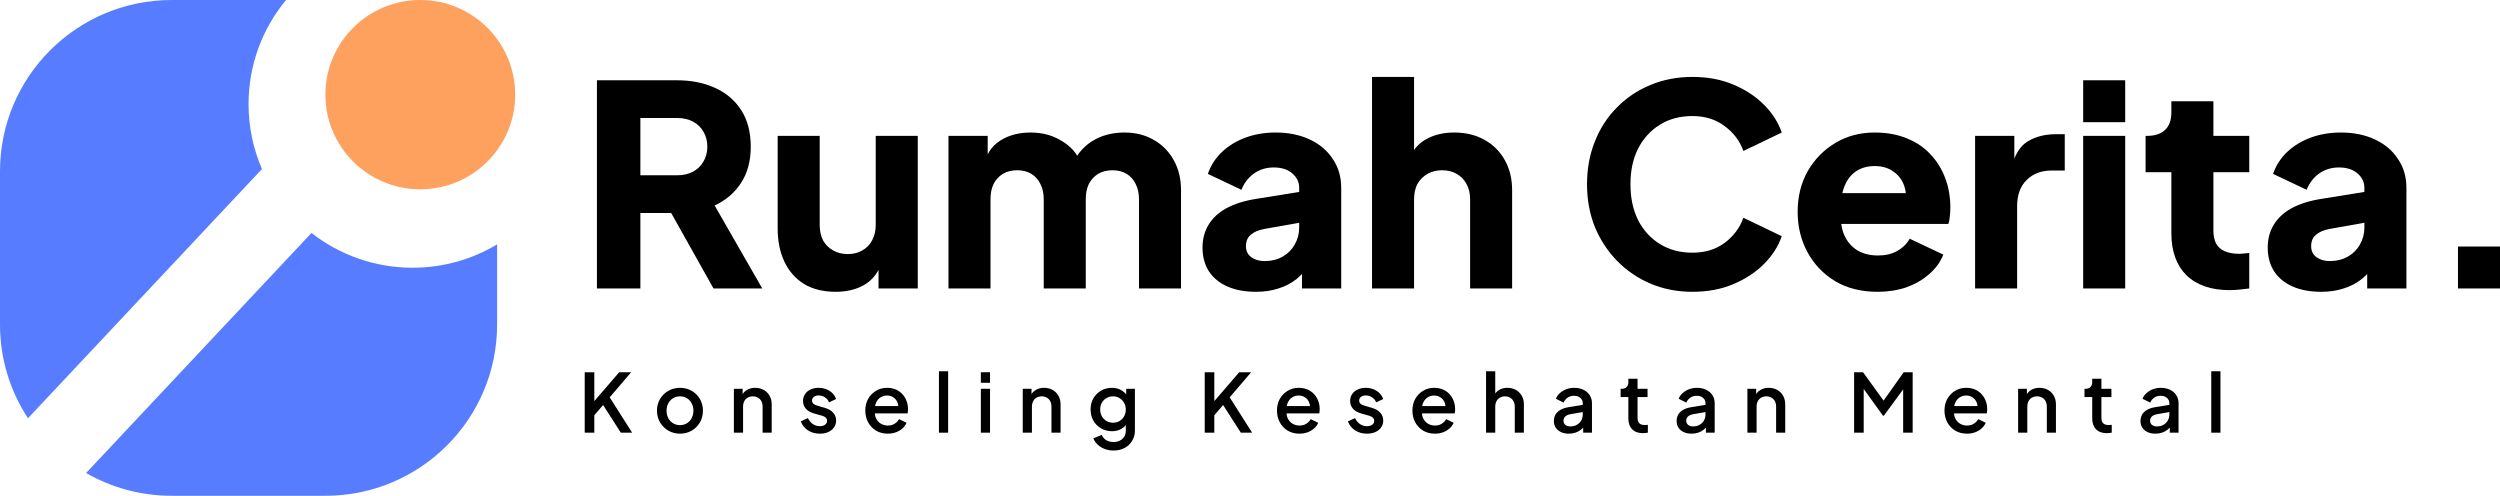 <svg width="237" height="47" viewBox="0 0 237 47" fill="none" xmlns="http://www.w3.org/2000/svg">
<path d="M48.839 8.973C48.839 13.928 44.811 17.945 39.843 17.945C34.874 17.945 30.846 13.928 30.846 8.973C30.846 4.017 34.874 0 39.843 0C44.811 0 48.839 4.017 48.839 8.973Z" fill="#FFA15E"/>
<path d="M24.835 16.024C24.017 14.138 23.563 12.057 23.563 9.87C23.563 6.12 24.897 2.682 27.117 0H16.28C7.289 0 0 7.269 0 16.236V30.764C0 34.044 0.975 37.097 2.652 39.65L24.835 16.024Z" fill="#577CFF"/>
<path d="M8.162 44.841C10.552 46.214 13.324 47 16.28 47H30.846C39.837 47 47.126 39.731 47.126 30.764V23.166C44.786 24.572 42.045 25.38 39.114 25.38C35.498 25.38 32.17 24.149 29.529 22.084L8.162 44.841Z" fill="#577CFF"/>
<path d="M56.59 27.346V7.61H64.16C65.524 7.61 66.728 7.848 67.773 8.325C68.835 8.802 69.667 9.508 70.269 10.444C70.871 11.38 71.172 12.537 71.172 13.915C71.172 15.257 70.863 16.405 70.243 17.358C69.623 18.294 68.791 19.001 67.746 19.478L72.262 27.346H67.64L62.752 18.63L65.409 20.193H60.707V27.346H56.59ZM60.707 16.617H64.187C64.771 16.617 65.276 16.502 65.701 16.272C66.126 16.043 66.453 15.725 66.684 15.319C66.931 14.912 67.055 14.444 67.055 13.915C67.055 13.367 66.931 12.89 66.684 12.484C66.453 12.078 66.126 11.76 65.701 11.53C65.276 11.301 64.771 11.186 64.187 11.186H60.707V16.617Z" fill="black"/>
<path d="M79.221 27.663C78.052 27.663 77.051 27.416 76.219 26.922C75.404 26.409 74.785 25.703 74.36 24.802C73.935 23.902 73.722 22.851 73.722 21.65V12.881H77.707V21.332C77.707 21.88 77.813 22.365 78.025 22.789C78.255 23.195 78.574 23.513 78.981 23.743C79.389 23.972 79.849 24.087 80.363 24.087C80.894 24.087 81.354 23.972 81.744 23.743C82.151 23.513 82.461 23.195 82.674 22.789C82.904 22.365 83.019 21.88 83.019 21.332V12.881H87.003V27.346H83.284V24.484L83.497 25.12C83.16 25.986 82.612 26.63 81.85 27.054C81.106 27.46 80.23 27.663 79.221 27.663Z" fill="black"/>
<path d="M89.915 27.346V12.881H93.634V16.405L93.235 15.822C93.448 14.709 93.961 13.888 94.776 13.358C95.591 12.828 96.564 12.563 97.698 12.563C98.902 12.563 99.956 12.873 100.859 13.491C101.779 14.091 102.355 14.904 102.585 15.928L101.443 16.034C101.921 14.851 102.603 13.976 103.488 13.411C104.374 12.846 105.409 12.563 106.596 12.563C107.641 12.563 108.561 12.793 109.358 13.252C110.173 13.711 110.81 14.356 111.271 15.186C111.731 15.998 111.961 16.952 111.961 18.047V27.346H107.977V18.895C107.977 18.33 107.871 17.844 107.658 17.438C107.464 17.032 107.18 16.714 106.808 16.484C106.437 16.255 105.985 16.14 105.454 16.14C104.94 16.14 104.489 16.255 104.099 16.484C103.727 16.714 103.435 17.032 103.223 17.438C103.028 17.844 102.93 18.33 102.93 18.895V27.346H98.946V18.895C98.946 18.33 98.84 17.844 98.627 17.438C98.433 17.032 98.149 16.714 97.777 16.484C97.406 16.255 96.954 16.14 96.423 16.14C95.909 16.14 95.458 16.255 95.068 16.484C94.696 16.714 94.404 17.032 94.192 17.438C93.997 17.844 93.899 18.33 93.899 18.895V27.346H89.915Z" fill="black"/>
<path d="M119.072 27.663C118.027 27.663 117.124 27.496 116.363 27.16C115.602 26.825 115.017 26.348 114.61 25.73C114.203 25.094 113.999 24.343 113.999 23.478C113.999 22.665 114.185 21.95 114.557 21.332C114.929 20.696 115.495 20.166 116.257 19.743C117.036 19.319 118.001 19.018 119.152 18.842L123.588 18.127V21.041L119.869 21.703C119.302 21.809 118.869 21.994 118.568 22.259C118.267 22.506 118.116 22.869 118.116 23.345C118.116 23.787 118.284 24.131 118.621 24.378C118.957 24.626 119.373 24.749 119.869 24.749C120.524 24.749 121.1 24.608 121.596 24.326C122.091 24.043 122.472 23.663 122.738 23.186C123.021 22.692 123.163 22.153 123.163 21.57V17.809C123.163 17.261 122.941 16.802 122.499 16.431C122.074 16.06 121.489 15.875 120.746 15.875C120.037 15.875 119.409 16.069 118.86 16.458C118.329 16.846 117.939 17.358 117.691 17.994L114.504 16.484C114.787 15.672 115.238 14.974 115.858 14.391C116.478 13.809 117.222 13.358 118.089 13.04C118.957 12.723 119.904 12.563 120.932 12.563C122.153 12.563 123.234 12.784 124.172 13.226C125.111 13.667 125.837 14.285 126.35 15.08C126.881 15.857 127.147 16.767 127.147 17.809V27.346H123.428V25.014L124.331 24.855C123.906 25.491 123.437 26.021 122.924 26.445C122.41 26.851 121.835 27.151 121.197 27.346C120.56 27.557 119.851 27.663 119.072 27.663Z" fill="black"/>
<path d="M130.069 27.346V7.292H134.053V15.742L133.575 15.107C133.912 14.241 134.452 13.605 135.195 13.199C135.957 12.775 136.842 12.563 137.852 12.563C138.949 12.563 139.906 12.793 140.72 13.252C141.553 13.711 142.199 14.356 142.659 15.186C143.12 15.998 143.35 16.952 143.35 18.047V27.346H139.366V18.895C139.366 18.33 139.25 17.844 139.02 17.438C138.808 17.032 138.498 16.714 138.091 16.484C137.701 16.255 137.241 16.14 136.709 16.14C136.196 16.14 135.735 16.255 135.328 16.484C134.921 16.714 134.602 17.032 134.372 17.438C134.16 17.844 134.053 18.33 134.053 18.895V27.346H130.069Z" fill="black"/>
<path d="M160.438 27.663C159.021 27.663 157.702 27.407 156.48 26.895C155.276 26.383 154.222 25.668 153.319 24.749C152.416 23.831 151.708 22.754 151.194 21.517C150.698 20.281 150.45 18.93 150.45 17.464C150.45 15.998 150.698 14.648 151.194 13.411C151.69 12.157 152.389 11.08 153.292 10.179C154.196 9.261 155.249 8.555 156.453 8.06C157.675 7.548 159.003 7.292 160.438 7.292C161.872 7.292 163.156 7.53 164.289 8.007C165.44 8.484 166.414 9.12 167.211 9.914C168.008 10.709 168.574 11.592 168.911 12.563L165.272 14.312C164.935 13.358 164.342 12.572 163.492 11.954C162.66 11.319 161.642 11.001 160.438 11.001C159.269 11.001 158.242 11.274 157.356 11.822C156.471 12.369 155.78 13.129 155.285 14.1C154.806 15.054 154.567 16.175 154.567 17.464C154.567 18.754 154.806 19.884 155.285 20.855C155.78 21.826 156.471 22.586 157.356 23.133C158.242 23.681 159.269 23.955 160.438 23.955C161.642 23.955 162.66 23.646 163.492 23.027C164.342 22.392 164.935 21.597 165.272 20.643L168.911 22.392C168.574 23.363 168.008 24.246 167.211 25.041C166.414 25.835 165.44 26.471 164.289 26.948C163.156 27.425 161.872 27.663 160.438 27.663Z" fill="black"/>
<path d="M177.987 27.663C176.446 27.663 175.109 27.328 173.976 26.657C172.843 25.968 171.966 25.05 171.346 23.902C170.727 22.754 170.417 21.482 170.417 20.087C170.417 18.639 170.735 17.35 171.373 16.219C172.028 15.089 172.905 14.197 174.002 13.544C175.1 12.89 176.34 12.563 177.721 12.563C178.872 12.563 179.89 12.749 180.776 13.12C181.661 13.473 182.405 13.976 183.007 14.63C183.627 15.283 184.096 16.043 184.415 16.908C184.733 17.756 184.893 18.683 184.893 19.69C184.893 19.972 184.875 20.255 184.84 20.537C184.822 20.802 184.778 21.032 184.707 21.226H173.843V18.312H182.449L180.563 19.69C180.74 18.93 180.731 18.259 180.537 17.676C180.342 17.076 179.997 16.608 179.501 16.272C179.023 15.919 178.429 15.742 177.721 15.742C177.031 15.742 176.437 15.91 175.941 16.246C175.446 16.581 175.074 17.076 174.826 17.729C174.578 18.383 174.481 19.177 174.534 20.113C174.463 20.926 174.56 21.641 174.826 22.259C175.092 22.877 175.499 23.363 176.048 23.716C176.597 24.052 177.261 24.22 178.04 24.22C178.748 24.22 179.35 24.078 179.846 23.796C180.36 23.513 180.758 23.125 181.041 22.63L184.229 24.14C183.945 24.846 183.494 25.465 182.874 25.994C182.272 26.524 181.555 26.939 180.723 27.239C179.89 27.522 178.978 27.663 177.987 27.663Z" fill="black"/>
<path d="M187.239 27.346V12.881H190.958V16.352L190.692 15.848C191.011 14.63 191.533 13.809 192.259 13.385C193.003 12.943 193.879 12.723 194.889 12.723H195.739V16.166H194.49C193.516 16.166 192.728 16.466 192.126 17.067C191.524 17.65 191.223 18.48 191.223 19.557V27.346H187.239Z" fill="black"/>
<path d="M197.485 27.346V12.881H201.469V27.346H197.485ZM197.485 11.583V7.61H201.469V11.583H197.485Z" fill="black"/>
<path d="M211.37 27.504C209.617 27.504 208.254 27.036 207.28 26.1C206.324 25.147 205.846 23.822 205.846 22.127V16.325H203.402V12.881H203.535C204.278 12.881 204.845 12.696 205.235 12.325C205.642 11.954 205.846 11.398 205.846 10.656V9.597H209.83V12.881H213.23V16.325H209.83V21.862C209.83 22.356 209.918 22.771 210.095 23.107C210.273 23.425 210.547 23.663 210.919 23.822C211.291 23.981 211.751 24.061 212.3 24.061C212.424 24.061 212.566 24.052 212.725 24.034C212.884 24.016 213.053 23.999 213.23 23.981V27.346C212.964 27.381 212.663 27.416 212.327 27.451C211.99 27.487 211.671 27.504 211.37 27.504Z" fill="black"/>
<path d="M220.053 27.663C219.009 27.663 218.106 27.496 217.344 27.16C216.583 26.825 215.998 26.348 215.591 25.73C215.184 25.094 214.98 24.343 214.98 23.478C214.98 22.665 215.166 21.95 215.538 21.332C215.91 20.696 216.476 20.166 217.238 19.743C218.017 19.319 218.982 19.018 220.133 18.842L224.569 18.127V21.041L220.85 21.703C220.284 21.809 219.85 21.994 219.549 22.259C219.248 22.506 219.097 22.869 219.097 23.345C219.097 23.787 219.265 24.131 219.602 24.378C219.938 24.626 220.354 24.749 220.85 24.749C221.505 24.749 222.081 24.608 222.577 24.326C223.073 24.043 223.453 23.663 223.719 23.186C224.002 22.692 224.144 22.153 224.144 21.57V17.809C224.144 17.261 223.923 16.802 223.48 16.431C223.055 16.06 222.471 15.875 221.727 15.875C221.019 15.875 220.39 16.069 219.841 16.458C219.31 16.846 218.92 17.358 218.672 17.994L215.485 16.484C215.768 15.672 216.22 14.974 216.839 14.391C217.459 13.809 218.203 13.358 219.071 13.04C219.938 12.723 220.886 12.563 221.913 12.563C223.135 12.563 224.215 12.784 225.153 13.226C226.092 13.667 226.818 14.285 227.331 15.08C227.863 15.857 228.128 16.767 228.128 17.809V27.346H224.41V25.014L225.313 24.855C224.888 25.491 224.418 26.021 223.905 26.445C223.391 26.851 222.816 27.151 222.178 27.346C221.541 27.557 220.833 27.663 220.053 27.663Z" fill="black"/>
<path d="M233.016 27.346V23.372H237V27.346H233.016Z" fill="black"/>
<path d="M55.431 41.018V35.288H56.341V38.396L56.102 38.303L58.7 35.288H59.834L57.536 37.973L57.582 37.327L59.927 41.018H58.855L57.174 38.396L56.341 39.365V41.018H55.431Z" fill="black"/>
<path d="M64.464 41.111C64.063 41.111 63.695 41.016 63.361 40.826C63.032 40.636 62.77 40.377 62.575 40.049C62.379 39.721 62.282 39.349 62.282 38.934C62.282 38.514 62.379 38.142 62.575 37.819C62.77 37.491 63.032 37.234 63.361 37.05C63.69 36.86 64.058 36.765 64.464 36.765C64.875 36.765 65.243 36.86 65.567 37.05C65.896 37.234 66.155 37.491 66.345 37.819C66.541 38.142 66.638 38.514 66.638 38.934C66.638 39.354 66.541 39.729 66.345 40.057C66.15 40.385 65.888 40.644 65.559 40.834C65.23 41.018 64.865 41.111 64.464 41.111ZM64.464 40.303C64.711 40.303 64.929 40.244 65.119 40.126C65.309 40.008 65.459 39.847 65.567 39.642C65.68 39.431 65.736 39.195 65.736 38.934C65.736 38.672 65.68 38.439 65.567 38.234C65.459 38.029 65.309 37.867 65.119 37.749C64.929 37.632 64.711 37.573 64.464 37.573C64.222 37.573 64.004 37.632 63.808 37.749C63.618 37.867 63.467 38.029 63.353 38.234C63.245 38.439 63.191 38.672 63.191 38.934C63.191 39.195 63.245 39.431 63.353 39.642C63.467 39.847 63.618 40.008 63.808 40.126C64.004 40.244 64.222 40.303 64.464 40.303Z" fill="black"/>
<path d="M69.571 41.018V36.857H70.404V37.673L70.304 37.565C70.407 37.303 70.571 37.106 70.797 36.973C71.024 36.834 71.286 36.765 71.584 36.765C71.892 36.765 72.165 36.832 72.401 36.965C72.638 37.098 72.823 37.283 72.957 37.519C73.09 37.755 73.157 38.026 73.157 38.334V41.018H72.293V38.565C72.293 38.355 72.255 38.178 72.178 38.034C72.101 37.885 71.99 37.773 71.846 37.696C71.707 37.614 71.548 37.573 71.368 37.573C71.188 37.573 71.026 37.614 70.882 37.696C70.743 37.773 70.635 37.885 70.558 38.034C70.481 38.183 70.443 38.36 70.443 38.565V41.018H69.571Z" fill="black"/>
<path d="M77.714 41.111C77.287 41.111 76.912 41.005 76.588 40.795C76.269 40.585 76.046 40.303 75.917 39.949L76.588 39.634C76.701 39.87 76.856 40.057 77.051 40.195C77.251 40.334 77.472 40.403 77.714 40.403C77.92 40.403 78.087 40.357 78.215 40.264C78.344 40.172 78.408 40.047 78.408 39.888C78.408 39.785 78.38 39.703 78.323 39.642C78.267 39.575 78.195 39.521 78.107 39.48C78.025 39.439 77.94 39.408 77.853 39.388L77.197 39.203C76.838 39.101 76.568 38.947 76.388 38.742C76.213 38.532 76.126 38.288 76.126 38.011C76.126 37.76 76.19 37.542 76.318 37.357C76.447 37.168 76.624 37.022 76.85 36.919C77.077 36.816 77.331 36.765 77.614 36.765C77.994 36.765 78.334 36.86 78.632 37.05C78.93 37.234 79.141 37.493 79.264 37.827L78.593 38.142C78.511 37.942 78.38 37.783 78.2 37.665C78.025 37.547 77.827 37.488 77.606 37.488C77.416 37.488 77.264 37.534 77.151 37.627C77.038 37.714 76.981 37.829 76.981 37.973C76.981 38.07 77.007 38.152 77.059 38.219C77.11 38.28 77.177 38.331 77.259 38.373C77.341 38.408 77.426 38.439 77.514 38.465L78.192 38.665C78.537 38.762 78.801 38.916 78.987 39.126C79.172 39.331 79.264 39.577 79.264 39.864C79.264 40.111 79.197 40.329 79.064 40.518C78.935 40.703 78.755 40.849 78.524 40.957C78.293 41.059 78.023 41.111 77.714 41.111Z" fill="black"/>
<path d="M84.159 41.111C83.742 41.111 83.372 41.016 83.048 40.826C82.73 40.631 82.48 40.37 82.3 40.041C82.12 39.708 82.03 39.336 82.03 38.926C82.03 38.506 82.12 38.134 82.3 37.811C82.485 37.488 82.732 37.234 83.041 37.05C83.349 36.86 83.699 36.765 84.089 36.765C84.403 36.765 84.683 36.819 84.93 36.927C85.177 37.034 85.385 37.183 85.555 37.373C85.724 37.557 85.853 37.77 85.94 38.011C86.033 38.252 86.079 38.508 86.079 38.78C86.079 38.847 86.076 38.916 86.071 38.988C86.066 39.06 86.056 39.126 86.04 39.188H82.717V38.496H85.547L85.13 38.811C85.182 38.56 85.164 38.337 85.076 38.142C84.994 37.942 84.866 37.785 84.691 37.673C84.521 37.555 84.321 37.496 84.089 37.496C83.858 37.496 83.652 37.555 83.472 37.673C83.293 37.785 83.154 37.95 83.056 38.165C82.958 38.375 82.92 38.631 82.94 38.934C82.915 39.216 82.953 39.462 83.056 39.672C83.164 39.883 83.313 40.047 83.503 40.164C83.699 40.282 83.92 40.341 84.166 40.341C84.418 40.341 84.632 40.285 84.806 40.172C84.986 40.059 85.128 39.913 85.231 39.734L85.94 40.08C85.858 40.275 85.729 40.452 85.555 40.611C85.385 40.764 85.179 40.887 84.938 40.98C84.701 41.067 84.442 41.111 84.159 41.111Z" fill="black"/>
<path d="M89.011 41.018V35.196H89.883V41.018H89.011Z" fill="black"/>
<path d="M92.984 41.018V36.857H93.855V41.018H92.984ZM92.984 36.288V35.288H93.855V36.288H92.984Z" fill="black"/>
<path d="M96.956 41.018V36.857H97.789V37.673L97.689 37.565C97.791 37.303 97.956 37.106 98.182 36.973C98.408 36.834 98.671 36.765 98.969 36.765C99.277 36.765 99.55 36.832 99.786 36.965C100.023 37.098 100.208 37.283 100.341 37.519C100.475 37.755 100.542 38.026 100.542 38.334V41.018H99.678V38.565C99.678 38.355 99.64 38.178 99.562 38.034C99.485 37.885 99.375 37.773 99.231 37.696C99.092 37.614 98.933 37.573 98.753 37.573C98.573 37.573 98.411 37.614 98.267 37.696C98.128 37.773 98.02 37.885 97.943 38.034C97.866 38.183 97.827 38.36 97.827 38.565V41.018H96.956Z" fill="black"/>
<path d="M105.569 42.71C105.266 42.71 104.986 42.661 104.729 42.564C104.472 42.467 104.251 42.331 104.066 42.156C103.88 41.987 103.742 41.787 103.649 41.556L104.451 41.226C104.523 41.421 104.654 41.582 104.844 41.71C105.04 41.839 105.279 41.903 105.562 41.903C105.783 41.903 105.981 41.859 106.155 41.772C106.33 41.69 106.469 41.567 106.572 41.403C106.675 41.244 106.726 41.051 106.726 40.826V39.888L106.88 40.065C106.736 40.331 106.536 40.534 106.279 40.672C106.027 40.81 105.741 40.88 105.423 40.88C105.037 40.88 104.69 40.79 104.382 40.611C104.073 40.431 103.829 40.185 103.649 39.872C103.474 39.559 103.387 39.208 103.387 38.819C103.387 38.424 103.474 38.073 103.649 37.765C103.829 37.457 104.071 37.214 104.374 37.034C104.677 36.855 105.024 36.765 105.415 36.765C105.734 36.765 106.017 36.834 106.263 36.973C106.515 37.106 106.721 37.301 106.88 37.557L106.765 37.773V36.857H107.59V40.826C107.59 41.185 107.502 41.505 107.327 41.787C107.158 42.074 106.921 42.3 106.618 42.464C106.315 42.628 105.965 42.71 105.569 42.71ZM105.523 40.072C105.754 40.072 105.96 40.018 106.14 39.911C106.32 39.798 106.461 39.649 106.564 39.465C106.672 39.275 106.726 39.062 106.726 38.826C106.726 38.59 106.672 38.378 106.564 38.188C106.456 37.998 106.312 37.849 106.132 37.742C105.952 37.629 105.749 37.573 105.523 37.573C105.286 37.573 105.076 37.629 104.891 37.742C104.706 37.849 104.559 37.998 104.451 38.188C104.348 38.373 104.297 38.585 104.297 38.826C104.297 39.057 104.348 39.267 104.451 39.457C104.559 39.647 104.706 39.798 104.891 39.911C105.076 40.018 105.286 40.072 105.523 40.072Z" fill="black"/>
<path d="M114.207 41.018V35.288H115.117V38.396L114.878 38.303L117.476 35.288H118.61L116.312 37.973L116.358 37.327L118.702 41.018H117.631L115.949 38.396L115.117 39.365V41.018H114.207Z" fill="black"/>
<path d="M123.186 41.111C122.769 41.111 122.399 41.016 122.075 40.826C121.756 40.631 121.507 40.37 121.327 40.041C121.147 39.708 121.057 39.336 121.057 38.926C121.057 38.506 121.147 38.134 121.327 37.811C121.512 37.488 121.759 37.234 122.068 37.05C122.376 36.86 122.726 36.765 123.116 36.765C123.43 36.765 123.71 36.819 123.957 36.927C124.204 37.034 124.412 37.183 124.581 37.373C124.751 37.557 124.88 37.77 124.967 38.011C125.06 38.252 125.106 38.508 125.106 38.78C125.106 38.847 125.103 38.916 125.098 38.988C125.093 39.06 125.083 39.126 125.067 39.188H121.744V38.496H124.574L124.157 38.811C124.209 38.56 124.191 38.337 124.103 38.142C124.021 37.942 123.893 37.785 123.718 37.673C123.548 37.555 123.348 37.496 123.116 37.496C122.885 37.496 122.679 37.555 122.499 37.673C122.319 37.785 122.181 37.95 122.083 38.165C121.985 38.375 121.947 38.631 121.967 38.934C121.942 39.216 121.98 39.462 122.083 39.672C122.191 39.883 122.34 40.047 122.53 40.164C122.726 40.282 122.947 40.341 123.193 40.341C123.445 40.341 123.659 40.285 123.833 40.172C124.013 40.059 124.155 39.913 124.258 39.734L124.967 40.08C124.885 40.275 124.756 40.452 124.581 40.611C124.412 40.764 124.206 40.887 123.965 40.98C123.728 41.067 123.468 41.111 123.186 41.111Z" fill="black"/>
<path d="M129.581 41.111C129.154 41.111 128.779 41.005 128.455 40.795C128.136 40.585 127.912 40.303 127.784 39.949L128.455 39.634C128.568 39.87 128.722 40.057 128.917 40.195C129.118 40.334 129.339 40.403 129.581 40.403C129.786 40.403 129.953 40.357 130.082 40.264C130.21 40.172 130.275 40.047 130.275 39.888C130.275 39.785 130.246 39.703 130.19 39.642C130.133 39.575 130.061 39.521 129.974 39.48C129.892 39.439 129.807 39.408 129.719 39.388L129.064 39.203C128.704 39.101 128.434 38.947 128.254 38.742C128.079 38.532 127.992 38.288 127.992 38.011C127.992 37.76 128.056 37.542 128.185 37.357C128.313 37.168 128.491 37.022 128.717 36.919C128.943 36.816 129.198 36.765 129.48 36.765C129.861 36.765 130.2 36.86 130.498 37.05C130.796 37.234 131.007 37.493 131.131 37.827L130.46 38.142C130.378 37.942 130.246 37.783 130.066 37.665C129.892 37.547 129.694 37.488 129.473 37.488C129.282 37.488 129.131 37.534 129.018 37.627C128.905 37.714 128.848 37.829 128.848 37.973C128.848 38.07 128.874 38.152 128.925 38.219C128.977 38.28 129.043 38.331 129.126 38.373C129.208 38.408 129.293 38.439 129.38 38.465L130.059 38.665C130.403 38.762 130.668 38.916 130.853 39.126C131.038 39.331 131.131 39.577 131.131 39.864C131.131 40.111 131.064 40.329 130.93 40.518C130.802 40.703 130.622 40.849 130.39 40.957C130.159 41.059 129.889 41.111 129.581 41.111Z" fill="black"/>
<path d="M136.025 41.111C135.609 41.111 135.239 41.016 134.915 40.826C134.596 40.631 134.347 40.37 134.167 40.041C133.987 39.708 133.897 39.336 133.897 38.926C133.897 38.506 133.987 38.134 134.167 37.811C134.352 37.488 134.599 37.234 134.907 37.05C135.216 36.86 135.565 36.765 135.956 36.765C136.269 36.765 136.55 36.819 136.796 36.927C137.043 37.034 137.251 37.183 137.421 37.373C137.591 37.557 137.719 37.77 137.807 38.011C137.899 38.252 137.945 38.508 137.945 38.78C137.945 38.847 137.943 38.916 137.938 38.988C137.933 39.06 137.922 39.126 137.907 39.188H134.583V38.496H137.413L136.997 38.811C137.048 38.56 137.03 38.337 136.943 38.142C136.861 37.942 136.732 37.785 136.557 37.673C136.388 37.555 136.187 37.496 135.956 37.496C135.725 37.496 135.519 37.555 135.339 37.673C135.159 37.785 135.02 37.95 134.923 38.165C134.825 38.375 134.786 38.631 134.807 38.934C134.781 39.216 134.82 39.462 134.923 39.672C135.03 39.883 135.18 40.047 135.37 40.164C135.565 40.282 135.786 40.341 136.033 40.341C136.285 40.341 136.498 40.285 136.673 40.172C136.853 40.059 136.994 39.913 137.097 39.734L137.807 40.08C137.724 40.275 137.596 40.452 137.421 40.611C137.251 40.764 137.046 40.887 136.804 40.98C136.568 41.067 136.308 41.111 136.025 41.111Z" fill="black"/>
<path d="M140.878 41.018V35.196H141.749V37.673L141.611 37.565C141.713 37.303 141.878 37.106 142.104 36.973C142.33 36.834 142.592 36.765 142.891 36.765C143.199 36.765 143.472 36.832 143.708 36.965C143.945 37.098 144.13 37.283 144.263 37.519C144.397 37.755 144.464 38.024 144.464 38.326V41.018H143.6V38.565C143.6 38.355 143.559 38.178 143.477 38.034C143.4 37.885 143.292 37.773 143.153 37.696C143.014 37.614 142.855 37.573 142.675 37.573C142.5 37.573 142.341 37.614 142.197 37.696C142.058 37.773 141.947 37.885 141.865 38.034C141.788 38.183 141.749 38.36 141.749 38.565V41.018H140.878Z" fill="black"/>
<path d="M148.728 41.111C148.445 41.111 148.196 41.062 147.98 40.964C147.769 40.862 147.604 40.723 147.486 40.549C147.368 40.37 147.309 40.159 147.309 39.918C147.309 39.693 147.358 39.49 147.455 39.311C147.558 39.131 147.715 38.98 147.926 38.857C148.137 38.734 148.401 38.647 148.72 38.596L150.17 38.357V39.042L148.89 39.265C148.658 39.306 148.489 39.38 148.381 39.488C148.273 39.59 148.219 39.724 148.219 39.888C148.219 40.047 148.278 40.177 148.396 40.28C148.52 40.377 148.676 40.426 148.867 40.426C149.103 40.426 149.309 40.375 149.483 40.272C149.663 40.17 149.802 40.034 149.9 39.864C149.998 39.69 150.046 39.498 150.046 39.288V38.219C150.046 38.014 149.969 37.847 149.815 37.719C149.666 37.586 149.465 37.519 149.214 37.519C148.982 37.519 148.779 37.58 148.604 37.703C148.435 37.821 148.309 37.975 148.226 38.165L147.502 37.803C147.579 37.598 147.705 37.419 147.879 37.265C148.054 37.106 148.257 36.983 148.489 36.896C148.725 36.809 148.975 36.765 149.237 36.765C149.566 36.765 149.856 36.827 150.108 36.95C150.365 37.073 150.563 37.245 150.702 37.465C150.846 37.68 150.918 37.932 150.918 38.219V41.018H150.085V40.264L150.262 40.288C150.165 40.457 150.039 40.603 149.884 40.726C149.735 40.849 149.563 40.944 149.368 41.011C149.178 41.077 148.964 41.111 148.728 41.111Z" fill="black"/>
<path d="M155.748 41.064C155.311 41.064 154.972 40.941 154.73 40.695C154.488 40.449 154.368 40.103 154.368 39.657V37.642H153.635V36.857H153.751C153.946 36.857 154.098 36.801 154.206 36.688C154.314 36.575 154.368 36.422 154.368 36.227V35.904H155.239V36.857H156.187V37.642H155.239V39.618C155.239 39.762 155.262 39.885 155.308 39.988C155.355 40.085 155.429 40.162 155.532 40.218C155.635 40.27 155.769 40.295 155.933 40.295C155.974 40.295 156.02 40.293 156.072 40.288C156.123 40.282 156.172 40.277 156.218 40.272V41.018C156.146 41.028 156.067 41.039 155.979 41.049C155.892 41.059 155.815 41.064 155.748 41.064Z" fill="black"/>
<path d="M160.362 41.111C160.08 41.111 159.83 41.062 159.614 40.964C159.404 40.862 159.239 40.723 159.121 40.549C159.003 40.37 158.943 40.159 158.943 39.918C158.943 39.693 158.992 39.49 159.09 39.311C159.193 39.131 159.35 38.98 159.56 38.857C159.771 38.734 160.036 38.647 160.355 38.596L161.804 38.357V39.042L160.524 39.265C160.293 39.306 160.123 39.38 160.015 39.488C159.907 39.59 159.853 39.724 159.853 39.888C159.853 40.047 159.913 40.177 160.031 40.28C160.154 40.377 160.311 40.426 160.501 40.426C160.738 40.426 160.943 40.375 161.118 40.272C161.298 40.17 161.437 40.034 161.535 39.864C161.632 39.69 161.681 39.498 161.681 39.288V38.219C161.681 38.014 161.604 37.847 161.45 37.719C161.301 37.586 161.1 37.519 160.848 37.519C160.617 37.519 160.414 37.58 160.239 37.703C160.069 37.821 159.943 37.975 159.861 38.165L159.136 37.803C159.213 37.598 159.339 37.419 159.514 37.265C159.689 37.106 159.892 36.983 160.123 36.896C160.36 36.809 160.609 36.765 160.871 36.765C161.2 36.765 161.491 36.827 161.743 36.95C162 37.073 162.198 37.245 162.337 37.465C162.48 37.68 162.552 37.932 162.552 38.219V41.018H161.72V40.264L161.897 40.288C161.799 40.457 161.673 40.603 161.519 40.726C161.37 40.849 161.198 40.944 161.002 41.011C160.812 41.077 160.599 41.111 160.362 41.111Z" fill="black"/>
<path d="M165.653 41.018V36.857H166.486V37.673L166.386 37.565C166.489 37.303 166.653 37.106 166.88 36.973C167.106 36.834 167.368 36.765 167.666 36.765C167.975 36.765 168.247 36.832 168.484 36.965C168.72 37.098 168.905 37.283 169.039 37.519C169.172 37.755 169.239 38.026 169.239 38.334V41.018H168.376V38.565C168.376 38.355 168.337 38.178 168.26 38.034C168.183 37.885 168.072 37.773 167.928 37.696C167.79 37.614 167.63 37.573 167.45 37.573C167.27 37.573 167.108 37.614 166.964 37.696C166.826 37.773 166.718 37.885 166.641 38.034C166.563 38.183 166.525 38.36 166.525 38.565V41.018H165.653Z" fill="black"/>
<path d="M175.769 41.018V35.288H176.617L178.776 38.273H178.352L180.473 35.288H181.321V41.018H180.419V36.358L180.758 36.45L178.591 39.403H178.499L176.378 36.45L176.679 36.358V41.018H175.769Z" fill="black"/>
<path d="M186.465 41.111C186.048 41.111 185.678 41.016 185.354 40.826C185.036 40.631 184.786 40.37 184.606 40.041C184.426 39.708 184.337 39.336 184.337 38.926C184.337 38.506 184.426 38.134 184.606 37.811C184.791 37.488 185.038 37.234 185.347 37.05C185.655 36.86 186.005 36.765 186.395 36.765C186.709 36.765 186.989 36.819 187.236 36.927C187.483 37.034 187.691 37.183 187.861 37.373C188.03 37.557 188.159 37.77 188.246 38.011C188.339 38.252 188.385 38.508 188.385 38.78C188.385 38.847 188.382 38.916 188.377 38.988C188.372 39.06 188.362 39.126 188.346 39.188H185.023V38.496H187.853L187.437 38.811C187.488 38.56 187.47 38.337 187.383 38.142C187.3 37.942 187.172 37.785 186.997 37.673C186.827 37.555 186.627 37.496 186.395 37.496C186.164 37.496 185.958 37.555 185.779 37.673C185.599 37.785 185.46 37.95 185.362 38.165C185.264 38.375 185.226 38.631 185.246 38.934C185.221 39.216 185.259 39.462 185.362 39.672C185.47 39.883 185.619 40.047 185.809 40.164C186.005 40.282 186.226 40.341 186.473 40.341C186.724 40.341 186.938 40.285 187.113 40.172C187.293 40.059 187.434 39.913 187.537 39.734L188.246 40.08C188.164 40.275 188.035 40.452 187.861 40.611C187.691 40.764 187.485 40.887 187.244 40.98C187.007 41.067 186.748 41.111 186.465 41.111Z" fill="black"/>
<path d="M191.318 41.018V36.857H192.15V37.673L192.05 37.565C192.153 37.303 192.317 37.106 192.544 36.973C192.77 36.834 193.032 36.765 193.33 36.765C193.639 36.765 193.911 36.832 194.148 36.965C194.384 37.098 194.569 37.283 194.703 37.519C194.837 37.755 194.903 38.026 194.903 38.334V41.018H194.04V38.565C194.04 38.355 194.001 38.178 193.924 38.034C193.847 37.885 193.736 37.773 193.592 37.696C193.454 37.614 193.294 37.573 193.114 37.573C192.934 37.573 192.772 37.614 192.628 37.696C192.49 37.773 192.382 37.885 192.305 38.034C192.228 38.183 192.189 38.36 192.189 38.565V41.018H191.318Z" fill="black"/>
<path d="M199.723 41.064C199.286 41.064 198.946 40.941 198.705 40.695C198.463 40.449 198.342 40.103 198.342 39.657V37.642H197.61V36.857H197.725C197.921 36.857 198.072 36.801 198.18 36.688C198.288 36.575 198.342 36.422 198.342 36.227V35.904H199.214V36.857H200.162V37.642H199.214V39.618C199.214 39.762 199.237 39.885 199.283 39.988C199.329 40.085 199.404 40.162 199.507 40.218C199.609 40.27 199.743 40.295 199.908 40.295C199.949 40.295 199.995 40.293 200.046 40.288C200.098 40.282 200.147 40.277 200.193 40.272V41.018C200.121 41.028 200.041 41.039 199.954 41.049C199.867 41.059 199.789 41.064 199.723 41.064Z" fill="black"/>
<path d="M204.337 41.111C204.054 41.111 203.805 41.062 203.589 40.964C203.378 40.862 203.214 40.723 203.095 40.549C202.977 40.37 202.918 40.159 202.918 39.918C202.918 39.693 202.967 39.49 203.065 39.311C203.167 39.131 203.324 38.98 203.535 38.857C203.746 38.734 204.011 38.647 204.329 38.596L205.779 38.357V39.042L204.499 39.265C204.268 39.306 204.098 39.38 203.99 39.488C203.882 39.59 203.828 39.724 203.828 39.888C203.828 40.047 203.887 40.177 204.005 40.28C204.129 40.377 204.286 40.426 204.476 40.426C204.712 40.426 204.918 40.375 205.093 40.272C205.273 40.17 205.411 40.034 205.509 39.864C205.607 39.69 205.656 39.498 205.656 39.288V38.219C205.656 38.014 205.579 37.847 205.424 37.719C205.275 37.586 205.075 37.519 204.823 37.519C204.592 37.519 204.388 37.58 204.214 37.703C204.044 37.821 203.918 37.975 203.836 38.165L203.111 37.803C203.188 37.598 203.314 37.419 203.489 37.265C203.664 37.106 203.867 36.983 204.098 36.896C204.334 36.809 204.584 36.765 204.846 36.765C205.175 36.765 205.465 36.827 205.717 36.95C205.974 37.073 206.172 37.245 206.311 37.465C206.455 37.68 206.527 37.932 206.527 38.219V41.018H205.694V40.264L205.872 40.288C205.774 40.457 205.648 40.603 205.494 40.726C205.345 40.849 205.172 40.944 204.977 41.011C204.787 41.077 204.574 41.111 204.337 41.111Z" fill="black"/>
<path d="M209.628 41.018V35.196H210.499V41.018H209.628Z" fill="black"/>
</svg>

